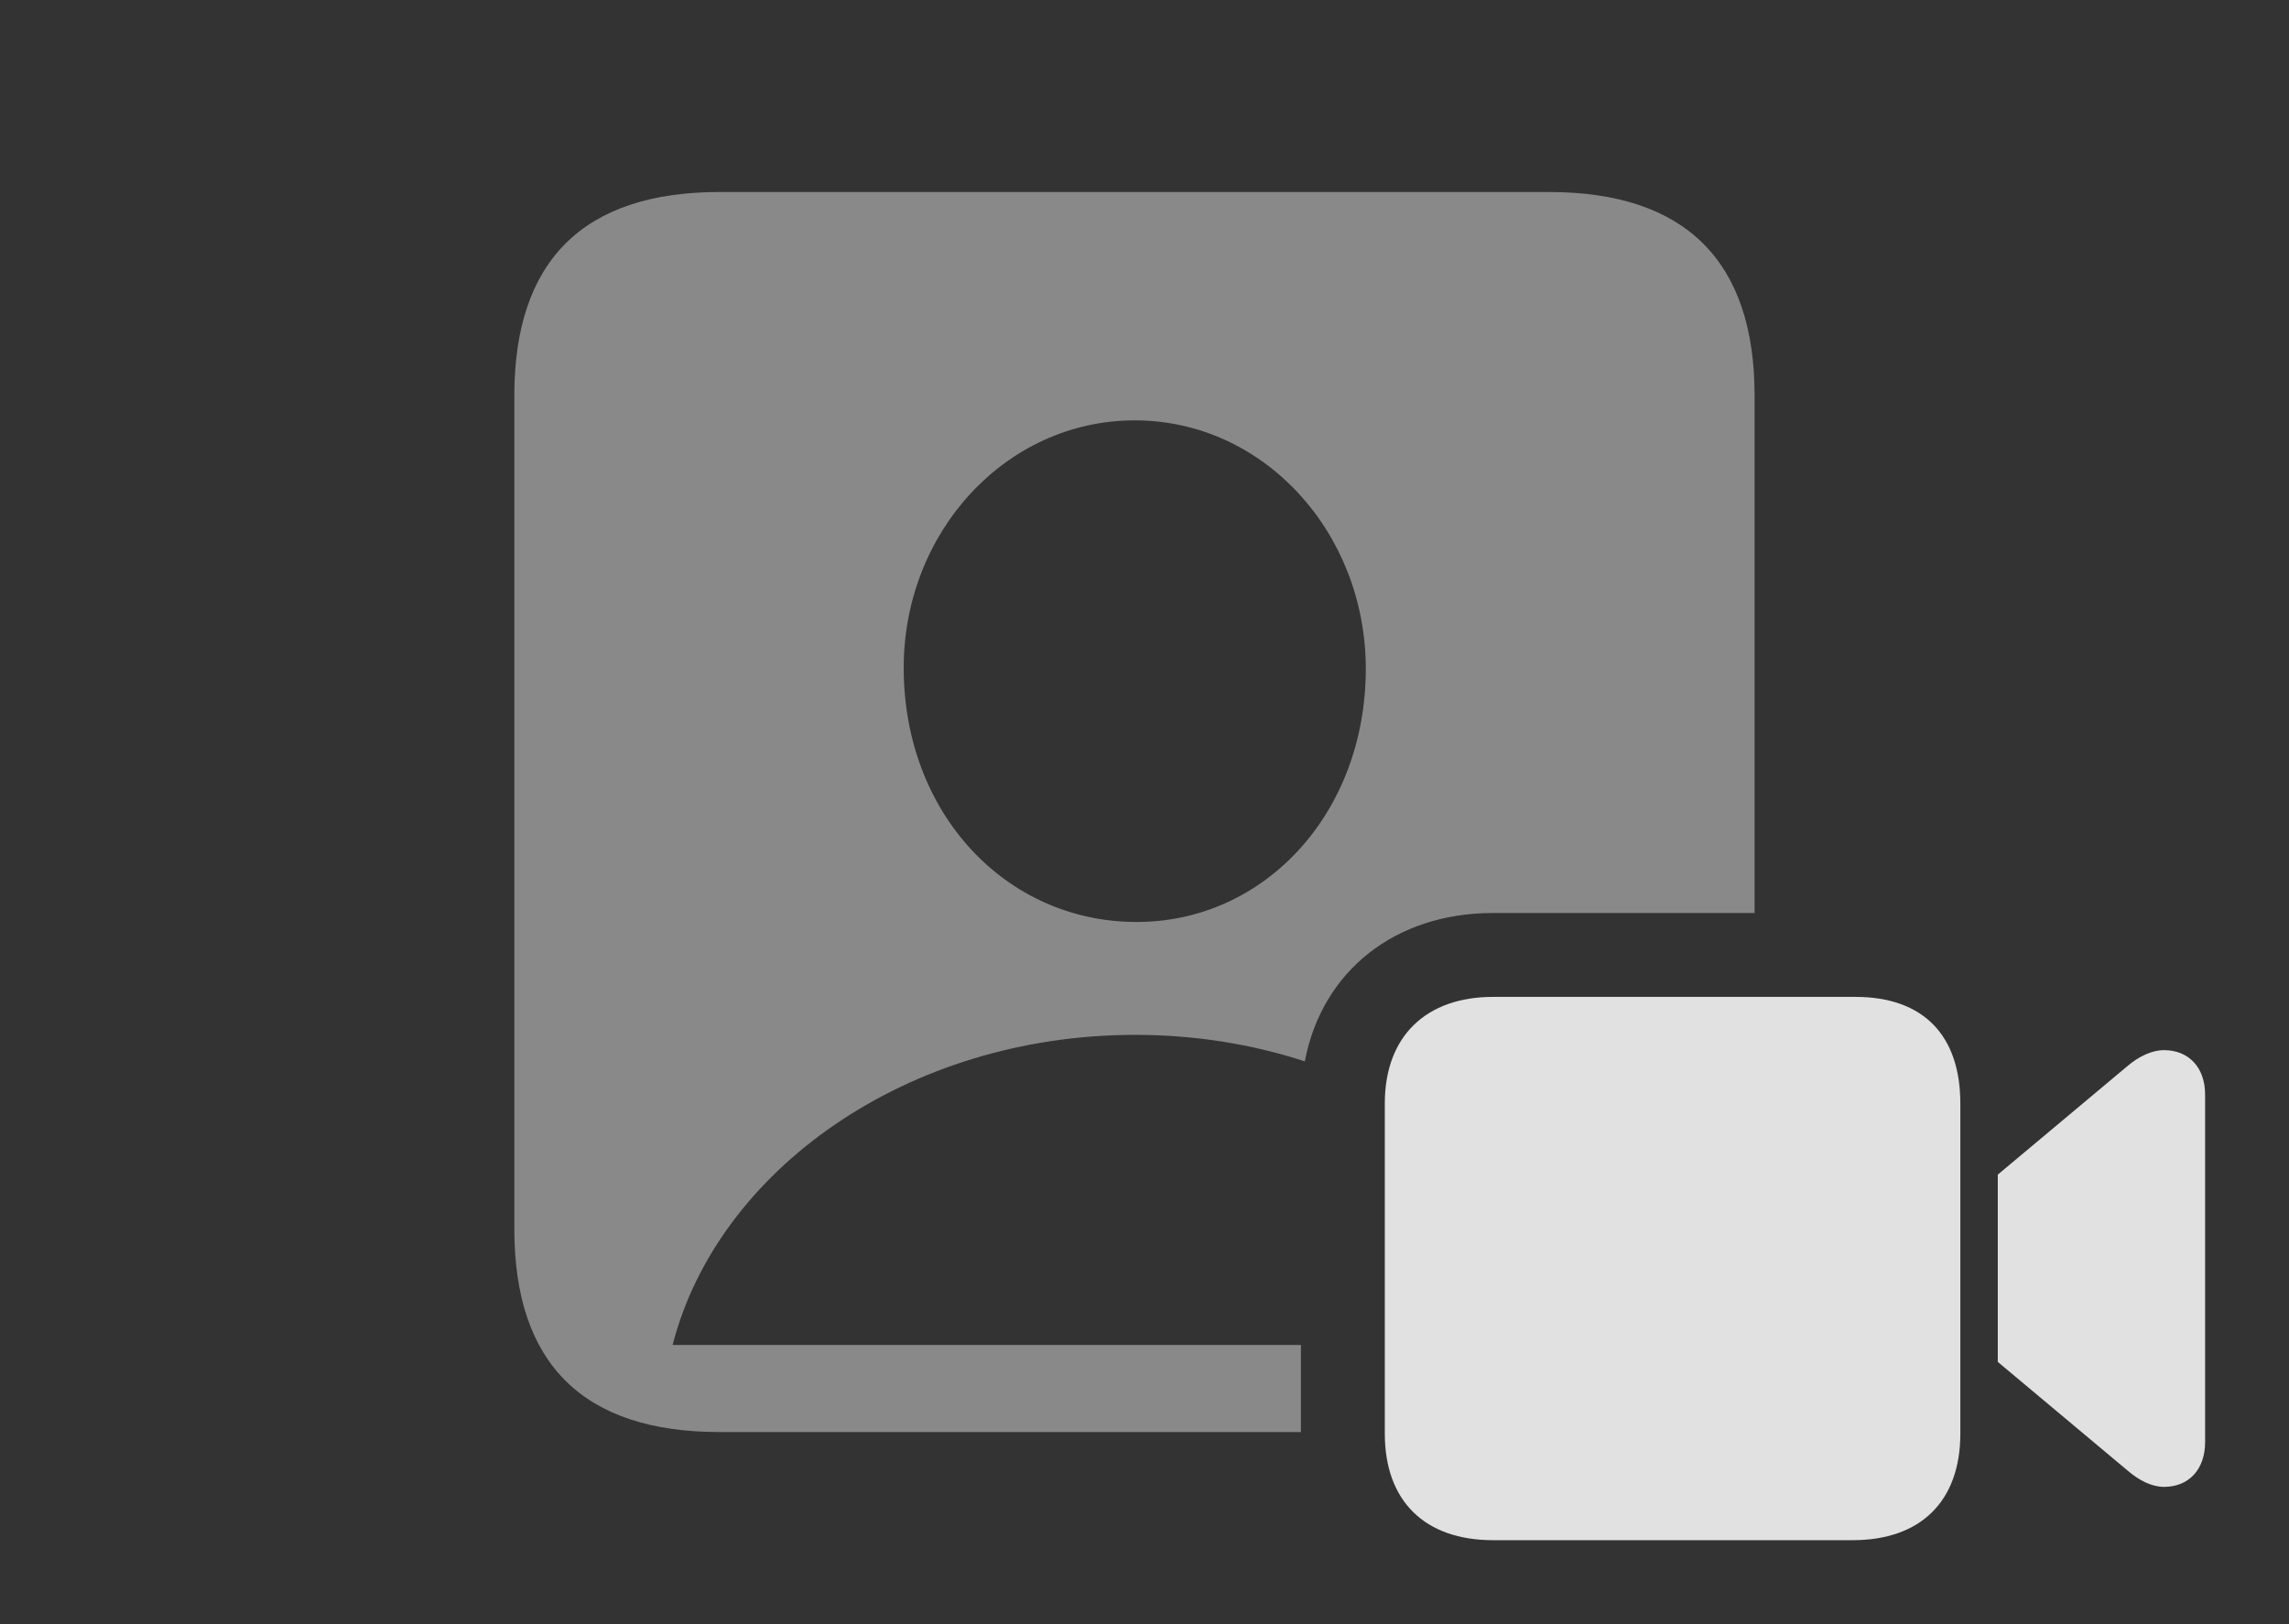<?xml version="1.0" encoding="UTF-8"?>
<!--Generator: Apple Native CoreSVG 341-->
<!DOCTYPE svg
PUBLIC "-//W3C//DTD SVG 1.1//EN"
       "http://www.w3.org/Graphics/SVG/1.1/DTD/svg11.dtd">
<svg version="1.1" xmlns="http://www.w3.org/2000/svg" xmlns:xlink="http://www.w3.org/1999/xlink" viewBox="0 0 42.373 30.068">
 <rect x="0" y="0" width="42.373" height="30.068" fill="#333333" stroke="none"/>
 <g>
  <rect height="30.068" opacity="0" width="42.373" x="0" y="0"/>
  <path d="M32.48 7.324L32.48 16.904L27.637 16.904C25.832 16.904 24.473 17.973 24.154 19.651C23.182 19.333 22.123 19.16 21.016 19.16C16.787 19.16 13.281 21.67 12.451 24.902L24.082 24.902L24.082 26.514L13.32 26.514C10.801 26.514 9.521 25.254 9.521 22.754L9.521 7.324C9.521 4.824 10.801 3.555 13.32 3.555L28.672 3.555C31.201 3.555 32.48 4.834 32.48 7.324ZM16.729 12.383C16.738 15.059 18.613 17.051 21.006 17.07C23.398 17.09 25.283 15.059 25.283 12.383C25.283 9.863 23.398 7.783 21.006 7.783C18.613 7.783 16.719 9.863 16.729 12.383Z" fill="white" fill-opacity="0.425"/>
  <path d="M27.637 28.516L34.297 28.516C35.557 28.516 36.289 27.793 36.289 26.543L36.289 20.43C36.289 19.17 35.605 18.457 34.346 18.457L27.637 18.457C26.416 18.457 25.635 19.17 25.635 20.43L25.635 26.543C25.635 27.793 26.377 28.516 27.637 28.516ZM36.982 25.215L39.385 27.227C39.6 27.412 39.834 27.529 40.059 27.529C40.518 27.529 40.82 27.207 40.82 26.699L40.82 20.264C40.82 19.766 40.518 19.443 40.059 19.443C39.834 19.443 39.59 19.561 39.385 19.736L36.982 21.748Z" fill="white" fill-opacity="0.85"/>
 </g>
</svg>
